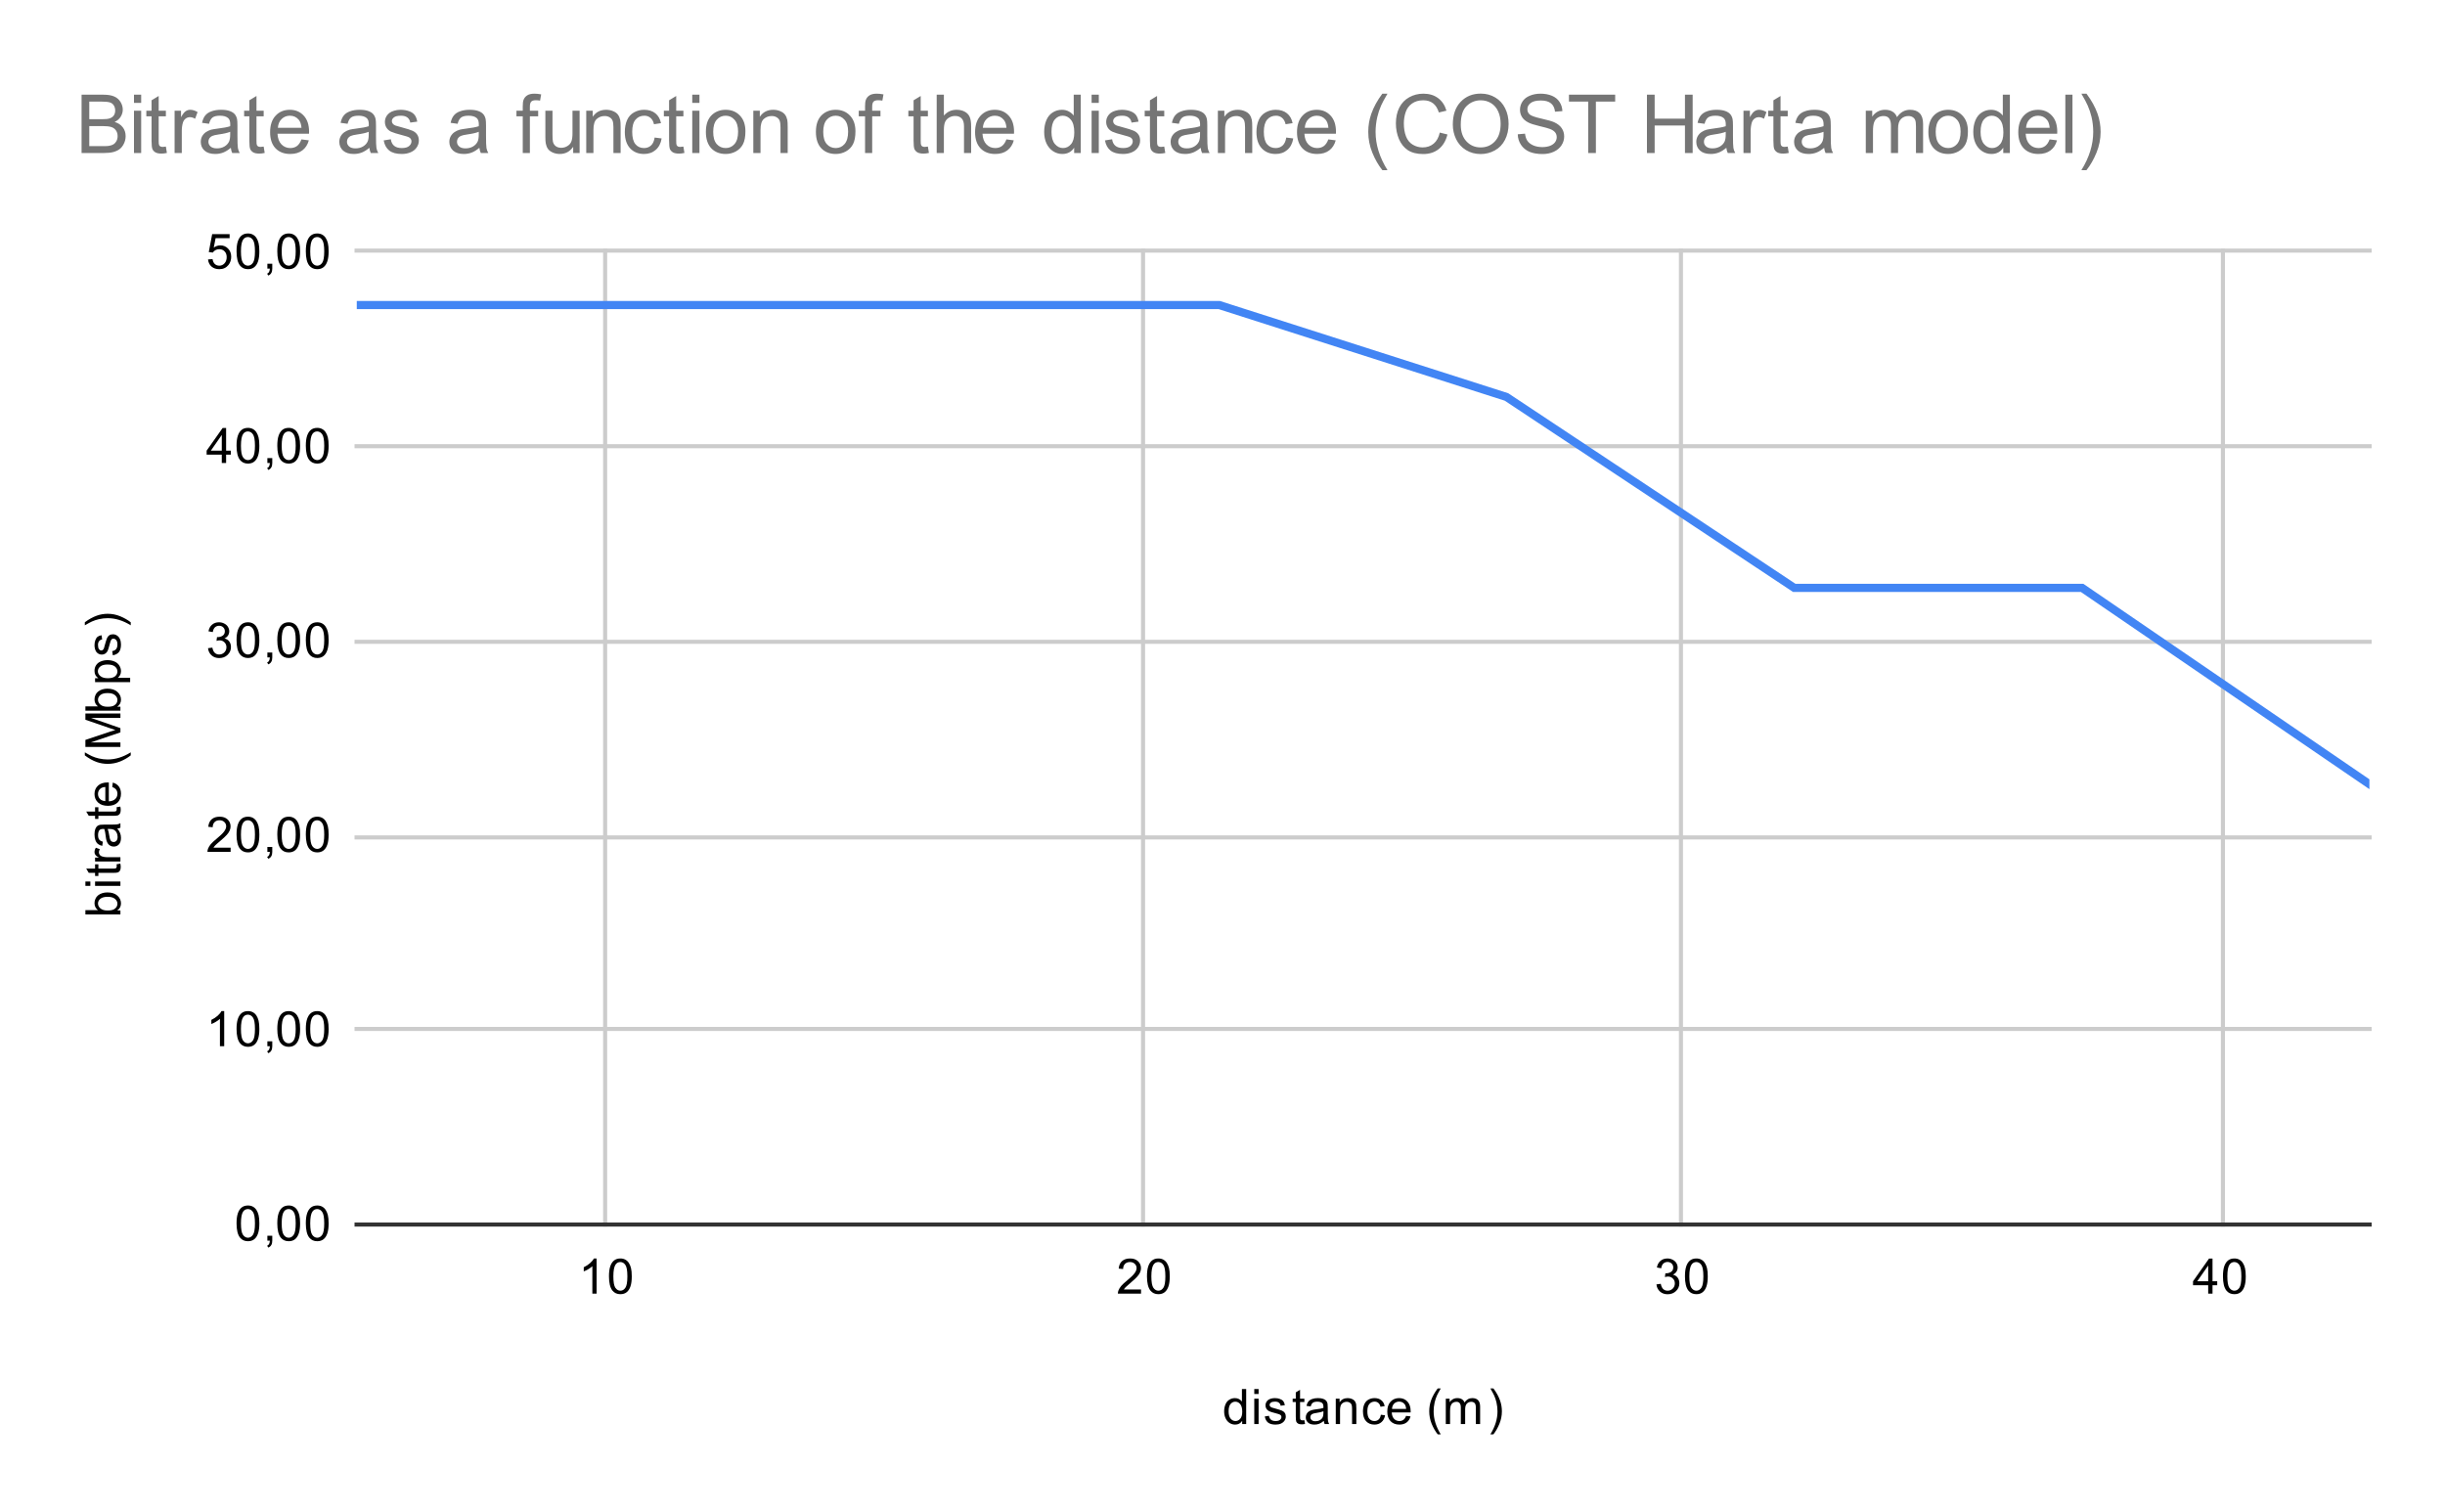 <svg version="1.1" viewBox="0.0 0.0 600.0 371.0" fill="none" stroke="none" stroke-linecap="square" stroke-miterlimit="10" width="600" height="371" xmlns:xlink="http://www.w3.org/1999/xlink" xmlns="http://www.w3.org/2000/svg"><path fill="#ffffff" d="M0 0L600.0 0L600.0 371.0L0 371.0L0 0Z" fill-rule="nonzero"/><path stroke="#cccccc" stroke-width="1.0" stroke-linecap="butt" d="M148.5 61.5L148.5 300.5" fill-rule="nonzero"/><path stroke="#cccccc" stroke-width="1.0" stroke-linecap="butt" d="M280.5 61.5L280.5 300.5" fill-rule="nonzero"/><path stroke="#cccccc" stroke-width="1.0" stroke-linecap="butt" d="M412.5 61.5L412.5 300.5" fill-rule="nonzero"/><path stroke="#cccccc" stroke-width="1.0" stroke-linecap="butt" d="M545.5 61.5L545.5 300.5" fill-rule="nonzero"/><path stroke="#333333" stroke-width="1.0" stroke-linecap="butt" d="M87.5 300.5L581.5 300.5" fill-rule="nonzero"/><path stroke="#cccccc" stroke-width="1.0" stroke-linecap="butt" d="M87.5 252.5L581.5 252.5" fill-rule="nonzero"/><path stroke="#cccccc" stroke-width="1.0" stroke-linecap="butt" d="M87.5 205.5L581.5 205.5" fill-rule="nonzero"/><path stroke="#cccccc" stroke-width="1.0" stroke-linecap="butt" d="M87.5 157.5L581.5 157.5" fill-rule="nonzero"/><path stroke="#cccccc" stroke-width="1.0" stroke-linecap="butt" d="M87.5 109.5L581.5 109.5" fill-rule="nonzero"/><path stroke="#cccccc" stroke-width="1.0" stroke-linecap="butt" d="M87.5 61.5L581.5 61.5" fill-rule="nonzero"/><clipPath id="id_0"><path d="M87.55 61.917L581.45 61.917L581.45 300.45L87.55 300.45L87.55 61.917Z" clip-rule="nonzero"/></clipPath><path stroke="#4285f4" stroke-width="2.0" stroke-linecap="butt" clip-path="url(#id_0)" d="M87.55 74.85L158.051 74.85L228.683 74.85L299.184 74.85L369.684 97.41L440.317 144.266L510.949 144.266L581.45 192.45" fill-rule="nonzero"/><path fill="#000000" fill-opacity="0.0" clip-path="url(#id_0)" d="M90.55 74.85C90.55 76.507 89.207 77.85 87.55 77.85C85.893 77.85 84.55 76.507 84.55 74.85C84.55 73.194 85.893 71.85 87.55 71.85C89.207 71.85 90.55 73.194 90.55 74.85Z" fill-rule="nonzero"/><path fill="#000000" fill-opacity="0.0" clip-path="url(#id_0)" d="M161.051 74.85C161.051 76.507 159.707 77.85 158.051 77.85C156.394 77.85 155.051 76.507 155.051 74.85C155.051 73.194 156.394 71.85 158.051 71.85C159.707 71.85 161.051 73.194 161.051 74.85Z" fill-rule="nonzero"/><path fill="#000000" fill-opacity="0.0" clip-path="url(#id_0)" d="M231.683 74.85C231.683 76.507 230.34 77.85 228.683 77.85C227.026 77.85 225.683 76.507 225.683 74.85C225.683 73.194 227.026 71.85 228.683 71.85C230.34 71.85 231.683 73.194 231.683 74.85Z" fill-rule="nonzero"/><path fill="#000000" fill-opacity="0.0" clip-path="url(#id_0)" d="M302.184 74.85C302.184 76.507 300.841 77.85 299.184 77.85C297.527 77.85 296.184 76.507 296.184 74.85C296.184 73.194 297.527 71.85 299.184 71.85C300.841 71.85 302.184 73.194 302.184 74.85Z" fill-rule="nonzero"/><path fill="#000000" fill-opacity="0.0" clip-path="url(#id_0)" d="M372.684 97.41C372.684 99.067 371.341 100.41 369.684 100.41C368.027 100.41 366.684 99.067 366.684 97.41C366.684 95.754 368.027 94.41 369.684 94.41C371.341 94.41 372.684 95.754 372.684 97.41Z" fill-rule="nonzero"/><path fill="#000000" fill-opacity="0.0" clip-path="url(#id_0)" d="M443.317 144.266C443.317 145.923 441.974 147.266 440.317 147.266C438.66 147.266 437.317 145.923 437.317 144.266C437.317 142.609 438.66 141.266 440.317 141.266C441.974 141.266 443.317 142.609 443.317 144.266Z" fill-rule="nonzero"/><path fill="#000000" fill-opacity="0.0" clip-path="url(#id_0)" d="M513.949 144.266C513.949 145.923 512.606 147.266 510.949 147.266C509.293 147.266 507.949 145.923 507.949 144.266C507.949 142.609 509.293 141.266 510.949 141.266C512.606 141.266 513.949 142.609 513.949 144.266Z" fill-rule="nonzero"/><path fill="#000000" fill-opacity="0.0" clip-path="url(#id_0)" d="M584.45 192.45C584.45 194.107 583.107 195.45 581.45 195.45C579.793 195.45 578.45 194.107 578.45 192.45C578.45 190.793 579.793 189.45 581.45 189.45C583.107 189.45 584.45 190.793 584.45 192.45Z" fill-rule="nonzero"/><path fill="#000000" d="M304.828 349.45L304.828 348.669Q304.234 349.591 303.094 349.591Q302.344 349.591 301.719 349.184Q301.094 348.762 300.75 348.028Q300.406 347.294 300.406 346.341Q300.406 345.419 300.719 344.653Q301.031 343.887 301.656 343.497Q302.281 343.091 303.047 343.091Q303.609 343.091 304.047 343.325Q304.484 343.559 304.766 343.934L304.766 340.856L305.812 340.856L305.812 349.45L304.828 349.45ZM301.5 346.341Q301.5 347.544 302.0 348.137Q302.5 348.716 303.188 348.716Q303.875 348.716 304.359 348.153Q304.844 347.591 304.844 346.434Q304.844 345.153 304.344 344.559Q303.859 343.966 303.141 343.966Q302.438 343.966 301.969 344.544Q301.5 345.106 301.5 346.341ZM307.797 342.075L307.797 340.856L308.859 340.856L308.859 342.075L307.797 342.075ZM307.797 349.45L307.797 343.231L308.859 343.231L308.859 349.45L307.797 349.45ZM310.375 347.591L311.406 347.434Q311.5 348.059 311.891 348.387Q312.297 348.716 313.031 348.716Q313.75 348.716 314.094 348.434Q314.453 348.137 314.453 347.731Q314.453 347.372 314.141 347.169Q313.922 347.028 313.062 346.809Q311.906 346.512 311.453 346.309Q311.016 346.091 310.781 345.716Q310.547 345.341 310.547 344.872Q310.547 344.466 310.734 344.106Q310.922 343.747 311.25 343.512Q311.5 343.341 311.922 343.216Q312.344 343.091 312.844 343.091Q313.562 343.091 314.109 343.309Q314.672 343.512 314.938 343.872Q315.203 344.231 315.297 344.825L314.266 344.966Q314.203 344.497 313.859 344.231Q313.531 343.95 312.906 343.95Q312.188 343.95 311.875 344.2Q311.562 344.434 311.562 344.762Q311.562 344.966 311.688 345.122Q311.828 345.294 312.094 345.403Q312.25 345.466 313.031 345.669Q314.156 345.981 314.594 346.169Q315.031 346.356 315.281 346.716Q315.531 347.075 315.531 347.622Q315.531 348.153 315.219 348.622Q314.922 349.075 314.344 349.341Q313.766 349.591 313.031 349.591Q311.812 349.591 311.172 349.091Q310.547 348.575 310.375 347.591ZM320.094 348.512L320.25 349.434Q319.797 349.528 319.453 349.528Q318.875 349.528 318.562 349.356Q318.25 349.169 318.109 348.872Q317.984 348.575 317.984 347.622L317.984 344.044L317.219 344.044L317.219 343.231L317.984 343.231L317.984 341.684L319.031 341.059L319.031 343.231L320.094 343.231L320.094 344.044L319.031 344.044L319.031 347.684Q319.031 348.137 319.078 348.262Q319.141 348.387 319.266 348.466Q319.391 348.544 319.625 348.544Q319.812 348.544 320.094 348.512ZM324.859 348.684Q324.266 349.184 323.719 349.387Q323.188 349.591 322.562 349.591Q321.531 349.591 320.984 349.091Q320.438 348.591 320.438 347.809Q320.438 347.356 320.641 346.981Q320.844 346.591 321.188 346.372Q321.531 346.137 321.953 346.028Q322.25 345.934 322.891 345.856Q324.156 345.716 324.766 345.497Q324.766 345.278 324.766 345.231Q324.766 344.575 324.469 344.309Q324.062 343.966 323.266 343.966Q322.531 343.966 322.172 344.231Q321.812 344.481 321.641 345.137L320.609 344.997Q320.75 344.341 321.078 343.934Q321.406 343.528 322.016 343.309Q322.625 343.091 323.422 343.091Q324.219 343.091 324.719 343.278Q325.219 343.466 325.453 343.747Q325.688 344.028 325.781 344.466Q325.828 344.731 325.828 345.434L325.828 346.841Q325.828 348.309 325.891 348.7Q325.969 349.091 326.172 349.45L325.062 349.45Q324.906 349.122 324.859 348.684ZM324.766 346.325Q324.188 346.559 323.047 346.731Q322.391 346.825 322.125 346.95Q321.859 347.059 321.703 347.278Q321.562 347.497 321.562 347.778Q321.562 348.2 321.875 348.481Q322.203 348.762 322.812 348.762Q323.422 348.762 323.891 348.497Q324.375 348.231 324.594 347.762Q324.766 347.403 324.766 346.716L324.766 346.325ZM327.797 349.45L327.797 343.231L328.734 343.231L328.734 344.106Q329.422 343.091 330.719 343.091Q331.281 343.091 331.75 343.294Q332.234 343.497 332.469 343.825Q332.703 344.153 332.797 344.591Q332.844 344.887 332.844 345.622L332.844 349.45L331.797 349.45L331.797 345.669Q331.797 345.012 331.672 344.7Q331.547 344.387 331.234 344.2Q330.922 343.997 330.5 343.997Q329.828 343.997 329.328 344.434Q328.844 344.856 328.844 346.044L328.844 349.45L327.797 349.45ZM338.859 347.169L339.891 347.309Q339.719 348.372 339.016 348.981Q338.312 349.591 337.297 349.591Q336.016 349.591 335.234 348.762Q334.469 347.919 334.469 346.356Q334.469 345.356 334.797 344.606Q335.141 343.841 335.812 343.466Q336.5 343.091 337.312 343.091Q338.312 343.091 338.953 343.606Q339.609 344.106 339.797 345.059L338.766 345.216Q338.625 344.591 338.25 344.278Q337.875 343.95 337.344 343.95Q336.547 343.95 336.047 344.528Q335.547 345.091 335.547 346.325Q335.547 347.591 336.031 348.153Q336.516 348.716 337.281 348.716Q337.906 348.716 338.312 348.341Q338.734 347.966 338.859 347.169ZM345.047 347.45L346.141 347.575Q345.891 348.528 345.188 349.059Q344.484 349.591 343.406 349.591Q342.047 349.591 341.234 348.747Q340.438 347.903 340.438 346.387Q340.438 344.825 341.25 343.966Q342.062 343.091 343.344 343.091Q344.594 343.091 345.375 343.934Q346.172 344.778 346.172 346.325Q346.172 346.419 346.172 346.606L341.531 346.606Q341.594 347.637 342.109 348.184Q342.625 348.716 343.406 348.716Q343.984 348.716 344.391 348.419Q344.812 348.106 345.047 347.45ZM341.594 345.747L345.062 345.747Q345.0 344.95 344.672 344.559Q344.156 343.95 343.359 343.95Q342.625 343.95 342.125 344.434Q341.641 344.919 341.594 345.747ZM352.812 351.981Q351.938 350.872 351.328 349.403Q350.734 347.919 350.734 346.341Q350.734 344.95 351.172 343.669Q351.703 342.184 352.812 340.716L353.562 340.716Q352.859 341.934 352.625 342.45Q352.266 343.262 352.062 344.137Q351.812 345.231 351.812 346.341Q351.812 349.169 353.562 351.981L352.812 351.981ZM354.797 349.45L354.797 343.231L355.734 343.231L355.734 344.106Q356.031 343.637 356.516 343.372Q357.0 343.091 357.625 343.091Q358.312 343.091 358.75 343.372Q359.203 343.653 359.375 344.169Q360.125 343.091 361.297 343.091Q362.234 343.091 362.719 343.606Q363.219 344.106 363.219 345.184L363.219 349.45L362.172 349.45L362.172 345.528Q362.172 344.903 362.062 344.622Q361.969 344.341 361.703 344.169Q361.438 343.997 361.062 343.997Q360.406 343.997 359.969 344.434Q359.547 344.872 359.547 345.841L359.547 349.45L358.484 349.45L358.484 345.403Q358.484 344.7 358.219 344.356Q357.969 343.997 357.391 343.997Q356.938 343.997 356.562 344.231Q356.188 344.466 356.016 344.919Q355.844 345.372 355.844 346.216L355.844 349.45L354.797 349.45ZM366.484 351.981L365.734 351.981Q367.484 349.169 367.484 346.341Q367.484 345.247 367.234 344.153Q367.031 343.278 366.672 342.466Q366.438 341.95 365.734 340.716L366.484 340.716Q367.578 342.184 368.109 343.669Q368.562 344.95 368.562 346.341Q368.562 347.919 367.953 349.403Q367.344 350.872 366.484 351.981Z" fill-rule="nonzero"/><path fill="#000000" d="M29.55 223.418L29.55 224.402L20.956 224.402L20.956 223.34L24.019 223.34Q23.191 222.668 23.191 221.636Q23.191 221.058 23.425 220.558Q23.644 220.043 24.066 219.715Q24.488 219.371 25.081 219.183Q25.675 218.996 26.347 218.996Q27.941 218.996 28.816 219.793Q29.691 220.59 29.691 221.683Q29.691 222.793 28.769 223.418L29.55 223.418ZM26.394 223.433Q27.503 223.433 28.003 223.121Q28.816 222.621 28.816 221.777Q28.816 221.09 28.222 220.59Q27.628 220.074 26.425 220.074Q25.206 220.074 24.628 220.558Q24.05 221.043 24.05 221.73Q24.05 222.418 24.659 222.933Q25.253 223.433 26.394 223.433ZM22.175 217.386L20.956 217.386L20.956 216.324L22.175 216.324L22.175 217.386ZM29.55 217.386L23.331 217.386L23.331 216.324L29.55 216.324L29.55 217.386ZM28.613 212.09L29.534 211.933Q29.628 212.386 29.628 212.73Q29.628 213.308 29.456 213.621Q29.269 213.933 28.972 214.074Q28.675 214.199 27.722 214.199L24.144 214.199L24.144 214.965L23.331 214.965L23.331 214.199L21.784 214.199L21.159 213.152L23.331 213.152L23.331 212.09L24.144 212.09L24.144 213.152L27.784 213.152Q28.238 213.152 28.363 213.105Q28.488 213.043 28.566 212.918Q28.644 212.793 28.644 212.558Q28.644 212.371 28.613 212.09ZM29.55 211.402L23.331 211.402L23.331 210.449L24.269 210.449Q23.613 210.09 23.409 209.793Q23.191 209.48 23.191 209.105Q23.191 208.574 23.519 208.027L24.503 208.386Q24.269 208.777 24.269 209.152Q24.269 209.511 24.488 209.793Q24.691 210.058 25.066 210.168Q25.628 210.355 26.284 210.355L29.55 210.355L29.55 211.402ZM28.784 203.324Q29.284 203.918 29.488 204.465Q29.691 204.996 29.691 205.621Q29.691 206.652 29.191 207.199Q28.691 207.746 27.909 207.746Q27.456 207.746 27.081 207.543Q26.691 207.34 26.472 206.996Q26.238 206.652 26.128 206.23Q26.034 205.933 25.956 205.293Q25.816 204.027 25.597 203.418Q25.378 203.418 25.331 203.418Q24.675 203.418 24.409 203.715Q24.066 204.121 24.066 204.918Q24.066 205.652 24.331 206.011Q24.581 206.371 25.238 206.543L25.097 207.574Q24.441 207.433 24.034 207.105Q23.628 206.777 23.409 206.168Q23.191 205.558 23.191 204.761Q23.191 203.965 23.378 203.465Q23.566 202.965 23.847 202.73Q24.128 202.496 24.566 202.402Q24.831 202.355 25.534 202.355L26.941 202.355Q28.409 202.355 28.8 202.293Q29.191 202.215 29.55 202.011L29.55 203.121Q29.222 203.277 28.784 203.324ZM26.425 203.418Q26.659 203.996 26.831 205.136Q26.925 205.793 27.05 206.058Q27.159 206.324 27.378 206.48Q27.597 206.621 27.878 206.621Q28.3 206.621 28.581 206.308Q28.863 205.98 28.863 205.371Q28.863 204.761 28.597 204.293Q28.331 203.808 27.863 203.59Q27.503 203.418 26.816 203.418L26.425 203.418ZM28.613 198.09L29.534 197.933Q29.628 198.386 29.628 198.73Q29.628 199.308 29.456 199.621Q29.269 199.933 28.972 200.074Q28.675 200.199 27.722 200.199L24.144 200.199L24.144 200.965L23.331 200.965L23.331 200.199L21.784 200.199L21.159 199.152L23.331 199.152L23.331 198.09L24.144 198.09L24.144 199.152L27.784 199.152Q28.238 199.152 28.363 199.105Q28.488 199.043 28.566 198.918Q28.644 198.793 28.644 198.558Q28.644 198.371 28.613 198.09ZM27.55 193.136L27.675 192.043Q28.628 192.293 29.159 192.996Q29.691 193.699 29.691 194.777Q29.691 196.136 28.847 196.949Q28.003 197.746 26.488 197.746Q24.925 197.746 24.066 196.933Q23.191 196.121 23.191 194.84Q23.191 193.59 24.034 192.808Q24.878 192.011 26.425 192.011Q26.519 192.011 26.706 192.011L26.706 196.652Q27.738 196.59 28.284 196.074Q28.816 195.558 28.816 194.777Q28.816 194.199 28.519 193.793Q28.206 193.371 27.55 193.136ZM25.847 196.59L25.847 193.121Q25.05 193.183 24.659 193.511Q24.05 194.027 24.05 194.824Q24.05 195.558 24.534 196.058Q25.019 196.543 25.847 196.59ZM32.081 185.371Q30.972 186.246 29.503 186.855Q28.019 187.449 26.441 187.449Q25.05 187.449 23.769 187.011Q22.284 186.48 20.816 185.371L20.816 184.621Q22.034 185.324 22.55 185.558Q23.363 185.918 24.238 186.121Q25.331 186.371 26.441 186.371Q29.269 186.371 32.081 184.621L32.081 185.371ZM29.55 183.293L20.956 183.293L20.956 181.574L27.034 179.543Q27.894 179.261 28.316 179.136Q27.847 178.996 26.941 178.683L20.956 176.621L20.956 175.09L29.55 175.09L29.55 176.183L22.363 176.183L29.55 178.683L29.55 179.715L22.238 182.199L29.55 182.199L29.55 183.293ZM29.55 173.418L29.55 174.402L20.956 174.402L20.956 173.34L24.019 173.34Q23.191 172.668 23.191 171.636Q23.191 171.058 23.425 170.558Q23.644 170.043 24.066 169.715Q24.488 169.371 25.081 169.183Q25.675 168.996 26.347 168.996Q27.941 168.996 28.816 169.793Q29.691 170.59 29.691 171.683Q29.691 172.793 28.769 173.418L29.55 173.418ZM26.394 173.433Q27.503 173.433 28.003 173.121Q28.816 172.621 28.816 171.777Q28.816 171.09 28.222 170.59Q27.628 170.074 26.425 170.074Q25.206 170.074 24.628 170.558Q24.05 171.043 24.05 171.73Q24.05 172.418 24.659 172.933Q25.253 173.433 26.394 173.433ZM31.941 167.386L23.331 167.386L23.331 166.433L24.128 166.433Q23.659 166.09 23.425 165.668Q23.191 165.23 23.191 164.621Q23.191 163.824 23.597 163.215Q24.003 162.605 24.753 162.308Q25.503 161.996 26.394 161.996Q27.347 161.996 28.113 162.34Q28.878 162.668 29.284 163.324Q29.691 163.98 29.691 164.699Q29.691 165.23 29.472 165.652Q29.238 166.074 28.909 166.34L31.941 166.34L31.941 167.386ZM26.472 166.433Q27.675 166.433 28.253 165.949Q28.816 165.465 28.816 164.777Q28.816 164.074 28.222 163.574Q27.628 163.074 26.378 163.074Q25.191 163.074 24.613 163.558Q24.019 164.043 24.019 164.73Q24.019 165.402 24.644 165.918Q25.269 166.433 26.472 166.433ZM27.691 160.808L27.534 159.777Q28.159 159.683 28.488 159.293Q28.816 158.886 28.816 158.152Q28.816 157.433 28.534 157.09Q28.238 156.73 27.831 156.73Q27.472 156.73 27.269 157.043Q27.128 157.261 26.909 158.121Q26.613 159.277 26.409 159.73Q26.191 160.168 25.816 160.402Q25.441 160.636 24.972 160.636Q24.566 160.636 24.206 160.449Q23.847 160.261 23.613 159.933Q23.441 159.683 23.316 159.261Q23.191 158.84 23.191 158.34Q23.191 157.621 23.409 157.074Q23.613 156.511 23.972 156.246Q24.331 155.98 24.925 155.886L25.066 156.918Q24.597 156.98 24.331 157.324Q24.05 157.652 24.05 158.277Q24.05 158.996 24.3 159.308Q24.534 159.621 24.863 159.621Q25.066 159.621 25.222 159.496Q25.394 159.355 25.503 159.09Q25.566 158.933 25.769 158.152Q26.081 157.027 26.269 156.59Q26.456 156.152 26.816 155.902Q27.175 155.652 27.722 155.652Q28.253 155.652 28.722 155.965Q29.175 156.261 29.441 156.84Q29.691 157.418 29.691 158.152Q29.691 159.371 29.191 160.011Q28.675 160.636 27.691 160.808ZM32.081 152.699L32.081 153.449Q29.269 151.699 26.441 151.699Q25.347 151.699 24.253 151.949Q23.378 152.152 22.566 152.511Q22.05 152.746 20.816 153.449L20.816 152.699Q22.284 151.605 23.769 151.074Q25.05 150.621 26.441 150.621Q28.019 150.621 29.503 151.23Q30.972 151.84 32.081 152.699Z" fill-rule="nonzero"/><path fill="#000000" d="M58.05 300.216Q58.05 298.684 58.362 297.762Q58.675 296.825 59.284 296.325Q59.909 295.825 60.847 295.825Q61.534 295.825 62.05 296.106Q62.581 296.387 62.925 296.919Q63.269 297.434 63.456 298.184Q63.644 298.934 63.644 300.216Q63.644 301.731 63.331 302.653Q63.034 303.575 62.409 304.091Q61.8 304.591 60.847 304.591Q59.612 304.591 58.894 303.7Q58.05 302.637 58.05 300.216ZM59.128 300.216Q59.128 302.325 59.628 303.028Q60.128 303.731 60.847 303.731Q61.581 303.731 62.066 303.028Q62.566 302.325 62.566 300.216Q62.566 298.091 62.066 297.403Q61.581 296.7 60.831 296.7Q60.112 296.7 59.675 297.309Q59.128 298.091 59.128 300.216ZM65.612 304.45L65.612 303.247L66.816 303.247L66.816 304.45Q66.816 305.106 66.581 305.512Q66.347 305.934 65.847 306.153L65.55 305.7Q65.878 305.559 66.034 305.262Q66.191 304.981 66.222 304.45L65.612 304.45ZM68.05 300.216Q68.05 298.684 68.362 297.762Q68.675 296.825 69.284 296.325Q69.909 295.825 70.847 295.825Q71.534 295.825 72.05 296.106Q72.581 296.387 72.925 296.919Q73.269 297.434 73.456 298.184Q73.644 298.934 73.644 300.216Q73.644 301.731 73.331 302.653Q73.034 303.575 72.409 304.091Q71.8 304.591 70.847 304.591Q69.612 304.591 68.894 303.7Q68.05 302.637 68.05 300.216ZM69.128 300.216Q69.128 302.325 69.628 303.028Q70.128 303.731 70.847 303.731Q71.581 303.731 72.066 303.028Q72.566 302.325 72.566 300.216Q72.566 298.091 72.066 297.403Q71.581 296.7 70.831 296.7Q70.112 296.7 69.675 297.309Q69.128 298.091 69.128 300.216ZM75.05 300.216Q75.05 298.684 75.362 297.762Q75.675 296.825 76.284 296.325Q76.909 295.825 77.847 295.825Q78.534 295.825 79.05 296.106Q79.581 296.387 79.925 296.919Q80.269 297.434 80.456 298.184Q80.644 298.934 80.644 300.216Q80.644 301.731 80.331 302.653Q80.034 303.575 79.409 304.091Q78.8 304.591 77.847 304.591Q76.612 304.591 75.894 303.7Q75.05 302.637 75.05 300.216ZM76.128 300.216Q76.128 302.325 76.628 303.028Q77.128 303.731 77.847 303.731Q78.581 303.731 79.066 303.028Q79.566 302.325 79.566 300.216Q79.566 298.091 79.066 297.403Q78.581 296.7 77.831 296.7Q77.112 296.7 76.675 297.309Q76.128 298.091 76.128 300.216Z" fill-rule="nonzero"/><path fill="#000000" d="M55.019 256.743L53.972 256.743L53.972 250.025Q53.581 250.384 52.956 250.759Q52.347 251.118 51.862 251.29L51.862 250.275Q52.737 249.853 53.394 249.275Q54.066 248.681 54.347 248.118L55.019 248.118L55.019 256.743ZM58.05 252.509Q58.05 250.978 58.362 250.056Q58.675 249.118 59.284 248.618Q59.909 248.118 60.847 248.118Q61.534 248.118 62.05 248.4Q62.581 248.681 62.925 249.212Q63.269 249.728 63.456 250.478Q63.644 251.228 63.644 252.509Q63.644 254.025 63.331 254.946Q63.034 255.868 62.409 256.384Q61.8 256.884 60.847 256.884Q59.612 256.884 58.894 255.993Q58.05 254.931 58.05 252.509ZM59.128 252.509Q59.128 254.618 59.628 255.321Q60.128 256.025 60.847 256.025Q61.581 256.025 62.066 255.321Q62.566 254.618 62.566 252.509Q62.566 250.384 62.066 249.696Q61.581 248.993 60.831 248.993Q60.112 248.993 59.675 249.603Q59.128 250.384 59.128 252.509ZM65.612 256.743L65.612 255.54L66.816 255.54L66.816 256.743Q66.816 257.4 66.581 257.806Q66.347 258.228 65.847 258.446L65.55 257.993Q65.878 257.853 66.034 257.556Q66.191 257.275 66.222 256.743L65.612 256.743ZM68.05 252.509Q68.05 250.978 68.362 250.056Q68.675 249.118 69.284 248.618Q69.909 248.118 70.847 248.118Q71.534 248.118 72.05 248.4Q72.581 248.681 72.925 249.212Q73.269 249.728 73.456 250.478Q73.644 251.228 73.644 252.509Q73.644 254.025 73.331 254.946Q73.034 255.868 72.409 256.384Q71.8 256.884 70.847 256.884Q69.612 256.884 68.894 255.993Q68.05 254.931 68.05 252.509ZM69.128 252.509Q69.128 254.618 69.628 255.321Q70.128 256.025 70.847 256.025Q71.581 256.025 72.066 255.321Q72.566 254.618 72.566 252.509Q72.566 250.384 72.066 249.696Q71.581 248.993 70.831 248.993Q70.112 248.993 69.675 249.603Q69.128 250.384 69.128 252.509ZM75.05 252.509Q75.05 250.978 75.362 250.056Q75.675 249.118 76.284 248.618Q76.909 248.118 77.847 248.118Q78.534 248.118 79.05 248.4Q79.581 248.681 79.925 249.212Q80.269 249.728 80.456 250.478Q80.644 251.228 80.644 252.509Q80.644 254.025 80.331 254.946Q80.034 255.868 79.409 256.384Q78.8 256.884 77.847 256.884Q76.612 256.884 75.894 255.993Q75.05 254.931 75.05 252.509ZM76.128 252.509Q76.128 254.618 76.628 255.321Q77.128 256.025 77.847 256.025Q78.581 256.025 79.066 255.321Q79.566 254.618 79.566 252.509Q79.566 250.384 79.066 249.696Q78.581 248.993 77.831 248.993Q77.112 248.993 76.675 249.603Q76.128 250.384 76.128 252.509Z" fill-rule="nonzero"/><path fill="#000000" d="M56.597 208.021L56.597 209.037L50.909 209.037Q50.909 208.662 51.034 208.302Q51.253 207.724 51.722 207.162Q52.206 206.599 53.112 205.865Q54.519 204.709 55.003 204.037Q55.503 203.365 55.503 202.771Q55.503 202.146 55.05 201.724Q54.597 201.287 53.878 201.287Q53.112 201.287 52.659 201.74Q52.206 202.193 52.191 203.005L51.112 202.896Q51.222 201.677 51.941 201.052Q52.675 200.412 53.909 200.412Q55.144 200.412 55.862 201.099Q56.581 201.787 56.581 202.802Q56.581 203.318 56.362 203.818Q56.159 204.302 55.659 204.865Q55.175 205.412 54.05 206.365Q53.097 207.162 52.816 207.459Q52.55 207.74 52.378 208.021L56.597 208.021ZM58.05 204.802Q58.05 203.271 58.362 202.349Q58.675 201.412 59.284 200.912Q59.909 200.412 60.847 200.412Q61.534 200.412 62.05 200.693Q62.581 200.974 62.925 201.505Q63.269 202.021 63.456 202.771Q63.644 203.521 63.644 204.802Q63.644 206.318 63.331 207.24Q63.034 208.162 62.409 208.677Q61.8 209.177 60.847 209.177Q59.612 209.177 58.894 208.287Q58.05 207.224 58.05 204.802ZM59.128 204.802Q59.128 206.912 59.628 207.615Q60.128 208.318 60.847 208.318Q61.581 208.318 62.066 207.615Q62.566 206.912 62.566 204.802Q62.566 202.677 62.066 201.99Q61.581 201.287 60.831 201.287Q60.112 201.287 59.675 201.896Q59.128 202.677 59.128 204.802ZM65.612 209.037L65.612 207.834L66.816 207.834L66.816 209.037Q66.816 209.693 66.581 210.099Q66.347 210.521 65.847 210.74L65.55 210.287Q65.878 210.146 66.034 209.849Q66.191 209.568 66.222 209.037L65.612 209.037ZM68.05 204.802Q68.05 203.271 68.362 202.349Q68.675 201.412 69.284 200.912Q69.909 200.412 70.847 200.412Q71.534 200.412 72.05 200.693Q72.581 200.974 72.925 201.505Q73.269 202.021 73.456 202.771Q73.644 203.521 73.644 204.802Q73.644 206.318 73.331 207.24Q73.034 208.162 72.409 208.677Q71.8 209.177 70.847 209.177Q69.612 209.177 68.894 208.287Q68.05 207.224 68.05 204.802ZM69.128 204.802Q69.128 206.912 69.628 207.615Q70.128 208.318 70.847 208.318Q71.581 208.318 72.066 207.615Q72.566 206.912 72.566 204.802Q72.566 202.677 72.066 201.99Q71.581 201.287 70.831 201.287Q70.112 201.287 69.675 201.896Q69.128 202.677 69.128 204.802ZM75.05 204.802Q75.05 203.271 75.362 202.349Q75.675 201.412 76.284 200.912Q76.909 200.412 77.847 200.412Q78.534 200.412 79.05 200.693Q79.581 200.974 79.925 201.505Q80.269 202.021 80.456 202.771Q80.644 203.521 80.644 204.802Q80.644 206.318 80.331 207.24Q80.034 208.162 79.409 208.677Q78.8 209.177 77.847 209.177Q76.612 209.177 75.894 208.287Q75.05 207.224 75.05 204.802ZM76.128 204.802Q76.128 206.912 76.628 207.615Q77.128 208.318 77.847 208.318Q78.581 208.318 79.066 207.615Q79.566 206.912 79.566 204.802Q79.566 202.677 79.066 201.99Q78.581 201.287 77.831 201.287Q77.112 201.287 76.675 201.896Q76.128 202.677 76.128 204.802Z" fill-rule="nonzero"/><path fill="#000000" d="M51.05 159.064L52.112 158.924Q52.284 159.814 52.722 160.221Q53.159 160.611 53.784 160.611Q54.534 160.611 55.05 160.096Q55.566 159.58 55.566 158.814Q55.566 158.096 55.081 157.627Q54.612 157.143 53.878 157.143Q53.581 157.143 53.128 157.268L53.253 156.33Q53.362 156.346 53.425 156.346Q54.097 156.346 54.628 156.002Q55.175 155.643 55.175 154.908Q55.175 154.33 54.784 153.955Q54.394 153.564 53.769 153.564Q53.159 153.564 52.737 153.955Q52.331 154.346 52.222 155.111L51.159 154.924Q51.347 153.877 52.034 153.299Q52.722 152.705 53.737 152.705Q54.441 152.705 55.034 153.018Q55.628 153.314 55.941 153.83Q56.253 154.346 56.253 154.939Q56.253 155.486 55.956 155.955Q55.659 156.408 55.081 156.674Q55.831 156.846 56.253 157.408Q56.675 157.955 56.675 158.799Q56.675 159.924 55.847 160.705Q55.034 161.486 53.784 161.486Q52.659 161.486 51.909 160.814Q51.159 160.127 51.05 159.064ZM58.05 157.096Q58.05 155.564 58.362 154.643Q58.675 153.705 59.284 153.205Q59.909 152.705 60.847 152.705Q61.534 152.705 62.05 152.986Q62.581 153.268 62.925 153.799Q63.269 154.314 63.456 155.064Q63.644 155.814 63.644 157.096Q63.644 158.611 63.331 159.533Q63.034 160.455 62.409 160.971Q61.8 161.471 60.847 161.471Q59.612 161.471 58.894 160.58Q58.05 159.518 58.05 157.096ZM59.128 157.096Q59.128 159.205 59.628 159.908Q60.128 160.611 60.847 160.611Q61.581 160.611 62.066 159.908Q62.566 159.205 62.566 157.096Q62.566 154.971 62.066 154.283Q61.581 153.58 60.831 153.58Q60.112 153.58 59.675 154.189Q59.128 154.971 59.128 157.096ZM65.612 161.33L65.612 160.127L66.816 160.127L66.816 161.33Q66.816 161.986 66.581 162.393Q66.347 162.814 65.847 163.033L65.55 162.58Q65.878 162.439 66.034 162.143Q66.191 161.861 66.222 161.33L65.612 161.33ZM68.05 157.096Q68.05 155.564 68.362 154.643Q68.675 153.705 69.284 153.205Q69.909 152.705 70.847 152.705Q71.534 152.705 72.05 152.986Q72.581 153.268 72.925 153.799Q73.269 154.314 73.456 155.064Q73.644 155.814 73.644 157.096Q73.644 158.611 73.331 159.533Q73.034 160.455 72.409 160.971Q71.8 161.471 70.847 161.471Q69.612 161.471 68.894 160.58Q68.05 159.518 68.05 157.096ZM69.128 157.096Q69.128 159.205 69.628 159.908Q70.128 160.611 70.847 160.611Q71.581 160.611 72.066 159.908Q72.566 159.205 72.566 157.096Q72.566 154.971 72.066 154.283Q71.581 153.58 70.831 153.58Q70.112 153.58 69.675 154.189Q69.128 154.971 69.128 157.096ZM75.05 157.096Q75.05 155.564 75.362 154.643Q75.675 153.705 76.284 153.205Q76.909 152.705 77.847 152.705Q78.534 152.705 79.05 152.986Q79.581 153.268 79.925 153.799Q80.269 154.314 80.456 155.064Q80.644 155.814 80.644 157.096Q80.644 158.611 80.331 159.533Q80.034 160.455 79.409 160.971Q78.8 161.471 77.847 161.471Q76.612 161.471 75.894 160.58Q75.05 159.518 75.05 157.096ZM76.128 157.096Q76.128 159.205 76.628 159.908Q77.128 160.611 77.847 160.611Q78.581 160.611 79.066 159.908Q79.566 159.205 79.566 157.096Q79.566 154.971 79.066 154.283Q78.581 153.58 77.831 153.58Q77.112 153.58 76.675 154.189Q76.128 154.971 76.128 157.096Z" fill-rule="nonzero"/><path fill="#000000" d="M54.425 113.623L54.425 111.561L50.706 111.561L50.706 110.592L54.628 105.03L55.487 105.03L55.487 110.592L56.644 110.592L56.644 111.561L55.487 111.561L55.487 113.623L54.425 113.623ZM54.425 110.592L54.425 106.733L51.737 110.592L54.425 110.592ZM58.05 109.389Q58.05 107.858 58.362 106.936Q58.675 105.998 59.284 105.498Q59.909 104.998 60.847 104.998Q61.534 104.998 62.05 105.28Q62.581 105.561 62.925 106.092Q63.269 106.608 63.456 107.358Q63.644 108.108 63.644 109.389Q63.644 110.905 63.331 111.826Q63.034 112.748 62.409 113.264Q61.8 113.764 60.847 113.764Q59.612 113.764 58.894 112.873Q58.05 111.811 58.05 109.389ZM59.128 109.389Q59.128 111.498 59.628 112.201Q60.128 112.905 60.847 112.905Q61.581 112.905 62.066 112.201Q62.566 111.498 62.566 109.389Q62.566 107.264 62.066 106.576Q61.581 105.873 60.831 105.873Q60.112 105.873 59.675 106.483Q59.128 107.264 59.128 109.389ZM65.612 113.623L65.612 112.42L66.816 112.42L66.816 113.623Q66.816 114.28 66.581 114.686Q66.347 115.108 65.847 115.326L65.55 114.873Q65.878 114.733 66.034 114.436Q66.191 114.155 66.222 113.623L65.612 113.623ZM68.05 109.389Q68.05 107.858 68.362 106.936Q68.675 105.998 69.284 105.498Q69.909 104.998 70.847 104.998Q71.534 104.998 72.05 105.28Q72.581 105.561 72.925 106.092Q73.269 106.608 73.456 107.358Q73.644 108.108 73.644 109.389Q73.644 110.905 73.331 111.826Q73.034 112.748 72.409 113.264Q71.8 113.764 70.847 113.764Q69.612 113.764 68.894 112.873Q68.05 111.811 68.05 109.389ZM69.128 109.389Q69.128 111.498 69.628 112.201Q70.128 112.905 70.847 112.905Q71.581 112.905 72.066 112.201Q72.566 111.498 72.566 109.389Q72.566 107.264 72.066 106.576Q71.581 105.873 70.831 105.873Q70.112 105.873 69.675 106.483Q69.128 107.264 69.128 109.389ZM75.05 109.389Q75.05 107.858 75.362 106.936Q75.675 105.998 76.284 105.498Q76.909 104.998 77.847 104.998Q78.534 104.998 79.05 105.28Q79.581 105.561 79.925 106.092Q80.269 106.608 80.456 107.358Q80.644 108.108 80.644 109.389Q80.644 110.905 80.331 111.826Q80.034 112.748 79.409 113.264Q78.8 113.764 77.847 113.764Q76.612 113.764 75.894 112.873Q75.05 111.811 75.05 109.389ZM76.128 109.389Q76.128 111.498 76.628 112.201Q77.128 112.905 77.847 112.905Q78.581 112.905 79.066 112.201Q79.566 111.498 79.566 109.389Q79.566 107.264 79.066 106.576Q78.581 105.873 77.831 105.873Q77.112 105.873 76.675 106.483Q76.128 107.264 76.128 109.389Z" fill-rule="nonzero"/><path fill="#000000" d="M51.05 63.667L52.159 63.573Q52.284 64.385 52.722 64.792Q53.175 65.198 53.816 65.198Q54.566 65.198 55.097 64.62Q55.628 64.042 55.628 63.104Q55.628 62.198 55.112 61.682Q54.612 61.151 53.784 61.151Q53.284 61.151 52.862 61.385Q52.456 61.62 52.222 61.979L51.237 61.854L52.066 57.448L56.347 57.448L56.347 58.448L52.909 58.448L52.456 60.76Q53.222 60.214 54.066 60.214Q55.191 60.214 55.956 60.995Q56.737 61.776 56.737 63.01Q56.737 64.167 56.066 65.026Q55.237 66.057 53.816 66.057Q52.644 66.057 51.894 65.401Q51.159 64.745 51.05 63.667ZM58.05 61.682Q58.05 60.151 58.362 59.229Q58.675 58.292 59.284 57.792Q59.909 57.292 60.847 57.292Q61.534 57.292 62.05 57.573Q62.581 57.854 62.925 58.385Q63.269 58.901 63.456 59.651Q63.644 60.401 63.644 61.682Q63.644 63.198 63.331 64.12Q63.034 65.042 62.409 65.557Q61.8 66.057 60.847 66.057Q59.612 66.057 58.894 65.167Q58.05 64.104 58.05 61.682ZM59.128 61.682Q59.128 63.792 59.628 64.495Q60.128 65.198 60.847 65.198Q61.581 65.198 62.066 64.495Q62.566 63.792 62.566 61.682Q62.566 59.557 62.066 58.87Q61.581 58.167 60.831 58.167Q60.112 58.167 59.675 58.776Q59.128 59.557 59.128 61.682ZM65.612 65.917L65.612 64.714L66.816 64.714L66.816 65.917Q66.816 66.573 66.581 66.979Q66.347 67.401 65.847 67.62L65.55 67.167Q65.878 67.026 66.034 66.729Q66.191 66.448 66.222 65.917L65.612 65.917ZM68.05 61.682Q68.05 60.151 68.362 59.229Q68.675 58.292 69.284 57.792Q69.909 57.292 70.847 57.292Q71.534 57.292 72.05 57.573Q72.581 57.854 72.925 58.385Q73.269 58.901 73.456 59.651Q73.644 60.401 73.644 61.682Q73.644 63.198 73.331 64.12Q73.034 65.042 72.409 65.557Q71.8 66.057 70.847 66.057Q69.612 66.057 68.894 65.167Q68.05 64.104 68.05 61.682ZM69.128 61.682Q69.128 63.792 69.628 64.495Q70.128 65.198 70.847 65.198Q71.581 65.198 72.066 64.495Q72.566 63.792 72.566 61.682Q72.566 59.557 72.066 58.87Q71.581 58.167 70.831 58.167Q70.112 58.167 69.675 58.776Q69.128 59.557 69.128 61.682ZM75.05 61.682Q75.05 60.151 75.362 59.229Q75.675 58.292 76.284 57.792Q76.909 57.292 77.847 57.292Q78.534 57.292 79.05 57.573Q79.581 57.854 79.925 58.385Q80.269 58.901 80.456 59.651Q80.644 60.401 80.644 61.682Q80.644 63.198 80.331 64.12Q80.034 65.042 79.409 65.557Q78.8 66.057 77.847 66.057Q76.612 66.057 75.894 65.167Q75.05 64.104 75.05 61.682ZM76.128 61.682Q76.128 63.792 76.628 64.495Q77.128 65.198 77.847 65.198Q78.581 65.198 79.066 64.495Q79.566 63.792 79.566 61.682Q79.566 59.557 79.066 58.87Q78.581 58.167 77.831 58.167Q77.112 58.167 76.675 58.776Q76.128 59.557 76.128 61.682Z" fill-rule="nonzero"/><path fill="#000000" d="M146.41 317.45L145.363 317.45L145.363 310.731Q144.972 311.091 144.347 311.466Q143.738 311.825 143.253 311.997L143.253 310.981Q144.128 310.559 144.785 309.981Q145.457 309.387 145.738 308.825L146.41 308.825L146.41 317.45ZM149.441 313.216Q149.441 311.684 149.753 310.762Q150.066 309.825 150.675 309.325Q151.3 308.825 152.238 308.825Q152.925 308.825 153.441 309.106Q153.972 309.387 154.316 309.919Q154.66 310.434 154.847 311.184Q155.035 311.934 155.035 313.216Q155.035 314.731 154.722 315.653Q154.425 316.575 153.8 317.091Q153.191 317.591 152.238 317.591Q151.003 317.591 150.285 316.7Q149.441 315.637 149.441 313.216ZM150.519 313.216Q150.519 315.325 151.019 316.028Q151.519 316.731 152.238 316.731Q152.972 316.731 153.457 316.028Q153.957 315.325 153.957 313.216Q153.957 311.091 153.457 310.403Q152.972 309.7 152.222 309.7Q151.503 309.7 151.066 310.309Q150.519 311.091 150.519 313.216Z" fill-rule="nonzero"/><path fill="#000000" d="M280.011 316.434L280.011 317.45L274.324 317.45Q274.324 317.075 274.449 316.716Q274.668 316.137 275.136 315.575Q275.621 315.012 276.527 314.278Q277.933 313.122 278.418 312.45Q278.918 311.778 278.918 311.184Q278.918 310.559 278.464 310.137Q278.011 309.7 277.293 309.7Q276.527 309.7 276.074 310.153Q275.621 310.606 275.605 311.419L274.527 311.309Q274.636 310.091 275.355 309.466Q276.089 308.825 277.324 308.825Q278.558 308.825 279.277 309.512Q279.996 310.2 279.996 311.216Q279.996 311.731 279.777 312.231Q279.574 312.716 279.074 313.278Q278.589 313.825 277.464 314.778Q276.511 315.575 276.23 315.872Q275.964 316.153 275.793 316.434L280.011 316.434ZM281.464 313.216Q281.464 311.684 281.777 310.762Q282.089 309.825 282.699 309.325Q283.324 308.825 284.261 308.825Q284.949 308.825 285.464 309.106Q285.996 309.387 286.339 309.919Q286.683 310.434 286.871 311.184Q287.058 311.934 287.058 313.216Q287.058 314.731 286.746 315.653Q286.449 316.575 285.824 317.091Q285.214 317.591 284.261 317.591Q283.027 317.591 282.308 316.7Q281.464 315.637 281.464 313.216ZM282.543 313.216Q282.543 315.325 283.043 316.028Q283.543 316.731 284.261 316.731Q284.996 316.731 285.48 316.028Q285.98 315.325 285.98 313.216Q285.98 311.091 285.48 310.403Q284.996 309.7 284.246 309.7Q283.527 309.7 283.089 310.309Q282.543 311.091 282.543 313.216Z" fill-rule="nonzero"/><path fill="#000000" d="M406.488 315.184L407.55 315.044Q407.722 315.934 408.16 316.341Q408.597 316.731 409.222 316.731Q409.972 316.731 410.488 316.216Q411.004 315.7 411.004 314.934Q411.004 314.216 410.519 313.747Q410.05 313.262 409.316 313.262Q409.019 313.262 408.566 313.387L408.691 312.45Q408.8 312.466 408.863 312.466Q409.535 312.466 410.066 312.122Q410.613 311.762 410.613 311.028Q410.613 310.45 410.222 310.075Q409.832 309.684 409.207 309.684Q408.597 309.684 408.175 310.075Q407.769 310.466 407.66 311.231L406.597 311.044Q406.785 309.997 407.472 309.419Q408.16 308.825 409.175 308.825Q409.879 308.825 410.472 309.137Q411.066 309.434 411.379 309.95Q411.691 310.466 411.691 311.059Q411.691 311.606 411.394 312.075Q411.097 312.528 410.519 312.794Q411.269 312.966 411.691 313.528Q412.113 314.075 412.113 314.919Q412.113 316.044 411.285 316.825Q410.472 317.606 409.222 317.606Q408.097 317.606 407.347 316.934Q406.597 316.247 406.488 315.184ZM413.488 313.216Q413.488 311.684 413.8 310.762Q414.113 309.825 414.722 309.325Q415.347 308.825 416.285 308.825Q416.972 308.825 417.488 309.106Q418.019 309.387 418.363 309.919Q418.707 310.434 418.894 311.184Q419.082 311.934 419.082 313.216Q419.082 314.731 418.769 315.653Q418.472 316.575 417.847 317.091Q417.238 317.591 416.285 317.591Q415.05 317.591 414.332 316.7Q413.488 315.637 413.488 313.216ZM414.566 313.216Q414.566 315.325 415.066 316.028Q415.566 316.731 416.285 316.731Q417.019 316.731 417.504 316.028Q418.004 315.325 418.004 313.216Q418.004 311.091 417.504 310.403Q417.019 309.7 416.269 309.7Q415.55 309.7 415.113 310.309Q414.566 311.091 414.566 313.216Z" fill-rule="nonzero"/><path fill="#000000" d="M541.887 317.45L541.887 315.387L538.168 315.387L538.168 314.419L542.09 308.856L542.949 308.856L542.949 314.419L544.105 314.419L544.105 315.387L542.949 315.387L542.949 317.45L541.887 317.45ZM541.887 314.419L541.887 310.559L539.199 314.419L541.887 314.419ZM545.512 313.216Q545.512 311.684 545.824 310.762Q546.137 309.825 546.746 309.325Q547.371 308.825 548.308 308.825Q548.996 308.825 549.512 309.106Q550.043 309.387 550.387 309.919Q550.73 310.434 550.918 311.184Q551.105 311.934 551.105 313.216Q551.105 314.731 550.793 315.653Q550.496 316.575 549.871 317.091Q549.262 317.591 548.308 317.591Q547.074 317.591 546.355 316.7Q545.512 315.637 545.512 313.216ZM546.59 313.216Q546.59 315.325 547.09 316.028Q547.59 316.731 548.308 316.731Q549.043 316.731 549.527 316.028Q550.027 315.325 550.027 313.216Q550.027 311.091 549.527 310.403Q549.043 309.7 548.293 309.7Q547.574 309.7 547.137 310.309Q546.59 311.091 546.59 313.216Z" fill-rule="nonzero"/><path fill="#757575" d="M20.019 37.55L20.019 23.238L25.394 23.238Q27.034 23.238 28.019 23.675Q29.003 24.097 29.566 25.003Q30.128 25.909 30.128 26.894Q30.128 27.816 29.628 28.628Q29.144 29.441 28.128 29.925Q29.425 30.316 30.128 31.238Q30.831 32.144 30.831 33.394Q30.831 34.409 30.394 35.269Q29.972 36.128 29.347 36.597Q28.722 37.066 27.784 37.316Q26.847 37.55 25.472 37.55L20.019 37.55ZM21.909 29.253L25.003 29.253Q26.269 29.253 26.816 29.081Q27.534 28.863 27.894 28.378Q28.269 27.878 28.269 27.113Q28.269 26.409 27.925 25.863Q27.581 25.316 26.941 25.128Q26.316 24.925 24.769 24.925L21.909 24.925L21.909 29.253ZM21.909 35.862L25.472 35.862Q26.394 35.862 26.769 35.784Q27.425 35.675 27.863 35.409Q28.3 35.128 28.581 34.612Q28.863 34.081 28.863 33.394Q28.863 32.597 28.456 32.003Q28.05 31.409 27.316 31.175Q26.581 30.941 25.222 30.941L21.909 30.941L21.909 35.862ZM32.878 25.253L32.878 23.238L34.644 23.238L34.644 25.253L32.878 25.253ZM32.878 37.55L32.878 27.175L34.644 27.175L34.644 37.55L32.878 37.55ZM40.706 35.972L40.956 37.534Q40.222 37.691 39.628 37.691Q38.675 37.691 38.144 37.394Q37.628 37.081 37.409 36.597Q37.191 36.097 37.191 34.519L37.191 28.55L35.909 28.55L35.909 27.175L37.191 27.175L37.191 24.613L38.941 23.55L38.941 27.175L40.706 27.175L40.706 28.55L38.941 28.55L38.941 34.612Q38.941 35.362 39.034 35.581Q39.128 35.784 39.331 35.925Q39.55 36.05 39.941 36.05Q40.222 36.05 40.706 35.972ZM42.847 37.55L42.847 27.175L44.425 27.175L44.425 28.753Q45.034 27.644 45.55 27.3Q46.066 26.941 46.675 26.941Q47.566 26.941 48.487 27.503L47.878 29.144Q47.237 28.753 46.597 28.753Q46.019 28.753 45.55 29.113Q45.097 29.456 44.894 30.066Q44.612 31.003 44.612 32.112L44.612 37.55L42.847 37.55ZM56.644 36.269Q55.659 37.097 54.753 37.441Q53.847 37.784 52.816 37.784Q51.112 37.784 50.191 36.956Q49.269 36.112 49.269 34.816Q49.269 34.05 49.612 33.425Q49.972 32.8 50.534 32.425Q51.097 32.034 51.8 31.831Q52.316 31.706 53.362 31.566Q55.487 31.316 56.487 30.972Q56.503 30.613 56.503 30.503Q56.503 29.441 56.003 28.988Q55.331 28.394 54.003 28.394Q52.753 28.394 52.159 28.831Q51.581 29.269 51.3 30.378L49.581 30.144Q49.816 29.034 50.347 28.363Q50.878 27.675 51.894 27.316Q52.909 26.941 54.253 26.941Q55.581 26.941 56.409 27.253Q57.237 27.566 57.628 28.05Q58.019 28.519 58.175 29.238Q58.269 29.691 58.269 30.863L58.269 33.206Q58.269 35.659 58.378 36.316Q58.487 36.956 58.831 37.55L56.987 37.55Q56.722 37.003 56.644 36.269ZM56.487 32.347Q55.534 32.737 53.612 33.003Q52.534 33.159 52.081 33.362Q51.644 33.55 51.394 33.925Q51.144 34.3 51.144 34.769Q51.144 35.472 51.675 35.941Q52.206 36.409 53.237 36.409Q54.253 36.409 55.034 35.972Q55.831 35.519 56.206 34.753Q56.487 34.144 56.487 32.987L56.487 32.347ZM64.706 35.972L64.956 37.534Q64.222 37.691 63.628 37.691Q62.675 37.691 62.144 37.394Q61.628 37.081 61.409 36.597Q61.191 36.097 61.191 34.519L61.191 28.55L59.909 28.55L59.909 27.175L61.191 27.175L61.191 24.613L62.941 23.55L62.941 27.175L64.706 27.175L64.706 28.55L62.941 28.55L62.941 34.612Q62.941 35.362 63.034 35.581Q63.128 35.784 63.331 35.925Q63.55 36.05 63.941 36.05Q64.222 36.05 64.706 35.972ZM73.972 34.206L75.784 34.441Q75.362 36.019 74.191 36.909Q73.034 37.784 71.222 37.784Q68.956 37.784 67.612 36.394Q66.284 34.987 66.284 32.456Q66.284 29.831 67.628 28.394Q68.972 26.941 71.128 26.941Q73.206 26.941 74.519 28.363Q75.847 29.769 75.847 32.347Q75.847 32.503 75.831 32.816L68.097 32.816Q68.191 34.519 69.066 35.425Q69.941 36.331 71.237 36.331Q72.206 36.331 72.878 35.831Q73.566 35.316 73.972 34.206ZM68.191 31.363L73.987 31.363Q73.878 30.066 73.331 29.409Q72.487 28.394 71.144 28.394Q69.941 28.394 69.112 29.206Q68.284 30.003 68.191 31.363ZM90.644 36.269Q89.659 37.097 88.753 37.441Q87.847 37.784 86.816 37.784Q85.112 37.784 84.191 36.956Q83.269 36.112 83.269 34.816Q83.269 34.05 83.612 33.425Q83.972 32.8 84.534 32.425Q85.097 32.034 85.8 31.831Q86.316 31.706 87.362 31.566Q89.487 31.316 90.487 30.972Q90.503 30.613 90.503 30.503Q90.503 29.441 90.003 28.988Q89.331 28.394 88.003 28.394Q86.753 28.394 86.159 28.831Q85.581 29.269 85.3 30.378L83.581 30.144Q83.816 29.034 84.347 28.363Q84.878 27.675 85.894 27.316Q86.909 26.941 88.253 26.941Q89.581 26.941 90.409 27.253Q91.237 27.566 91.628 28.05Q92.019 28.519 92.175 29.238Q92.269 29.691 92.269 30.863L92.269 33.206Q92.269 35.659 92.378 36.316Q92.487 36.956 92.831 37.55L90.987 37.55Q90.722 37.003 90.644 36.269ZM90.487 32.347Q89.534 32.737 87.612 33.003Q86.534 33.159 86.081 33.362Q85.644 33.55 85.394 33.925Q85.144 34.3 85.144 34.769Q85.144 35.472 85.675 35.941Q86.206 36.409 87.237 36.409Q88.253 36.409 89.034 35.972Q89.831 35.519 90.206 34.753Q90.487 34.144 90.487 32.987L90.487 32.347ZM94.159 34.456L95.909 34.175Q96.05 35.222 96.722 35.784Q97.394 36.331 98.597 36.331Q99.8 36.331 100.378 35.847Q100.972 35.347 100.972 34.691Q100.972 34.097 100.456 33.753Q100.097 33.519 98.659 33.159Q96.722 32.659 95.972 32.316Q95.237 31.956 94.847 31.331Q94.456 30.691 94.456 29.925Q94.456 29.238 94.769 28.644Q95.097 28.05 95.644 27.659Q96.05 27.363 96.753 27.159Q97.472 26.941 98.284 26.941Q99.503 26.941 100.425 27.3Q101.347 27.644 101.784 28.253Q102.222 28.847 102.394 29.847L100.675 30.081Q100.55 29.284 99.987 28.847Q99.425 28.394 98.409 28.394Q97.191 28.394 96.675 28.8Q96.159 29.191 96.159 29.722Q96.159 30.066 96.378 30.347Q96.581 30.628 97.05 30.816Q97.316 30.909 98.597 31.253Q100.472 31.753 101.206 32.081Q101.941 32.394 102.362 33.003Q102.784 33.597 102.784 34.503Q102.784 35.378 102.269 36.159Q101.753 36.941 100.784 37.362Q99.816 37.784 98.597 37.784Q96.581 37.784 95.519 36.941Q94.456 36.097 94.159 34.456ZM117.644 36.269Q116.659 37.097 115.753 37.441Q114.847 37.784 113.816 37.784Q112.112 37.784 111.191 36.956Q110.269 36.112 110.269 34.816Q110.269 34.05 110.612 33.425Q110.972 32.8 111.534 32.425Q112.097 32.034 112.8 31.831Q113.316 31.706 114.362 31.566Q116.487 31.316 117.487 30.972Q117.503 30.613 117.503 30.503Q117.503 29.441 117.003 28.988Q116.331 28.394 115.003 28.394Q113.753 28.394 113.159 28.831Q112.581 29.269 112.3 30.378L110.581 30.144Q110.816 29.034 111.347 28.363Q111.878 27.675 112.894 27.316Q113.909 26.941 115.253 26.941Q116.581 26.941 117.409 27.253Q118.237 27.566 118.628 28.05Q119.019 28.519 119.175 29.238Q119.269 29.691 119.269 30.863L119.269 33.206Q119.269 35.659 119.378 36.316Q119.487 36.956 119.831 37.55L117.987 37.55Q117.722 37.003 117.644 36.269ZM117.487 32.347Q116.534 32.737 114.612 33.003Q113.534 33.159 113.081 33.362Q112.644 33.55 112.394 33.925Q112.144 34.3 112.144 34.769Q112.144 35.472 112.675 35.941Q113.206 36.409 114.237 36.409Q115.253 36.409 116.034 35.972Q116.831 35.519 117.206 34.753Q117.487 34.144 117.487 32.987L117.487 32.347ZM128.284 37.55L128.284 28.55L126.737 28.55L126.737 27.175L128.284 27.175L128.284 26.081Q128.284 25.034 128.472 24.519Q128.722 23.831 129.363 23.409Q130.003 22.988 131.159 22.988Q131.909 22.988 132.8 23.159L132.534 24.691Q131.988 24.597 131.503 24.597Q130.706 24.597 130.363 24.941Q130.034 25.284 130.034 26.222L130.034 27.175L132.066 27.175L132.066 28.55L130.034 28.55L130.034 37.55L128.284 37.55ZM140.659 37.55L140.659 36.019Q139.456 37.784 137.378 37.784Q136.456 37.784 135.659 37.441Q134.863 37.081 134.472 36.55Q134.097 36.019 133.941 35.237Q133.831 34.722 133.831 33.597L133.831 27.175L135.581 27.175L135.581 32.925Q135.581 34.3 135.691 34.784Q135.863 35.472 136.394 35.878Q136.941 36.269 137.722 36.269Q138.519 36.269 139.206 35.862Q139.909 35.456 140.191 34.769Q140.488 34.066 140.488 32.737L140.488 27.175L142.238 27.175L142.238 37.55L140.659 37.55ZM143.863 37.55L143.863 27.175L145.456 27.175L145.456 28.659Q146.597 26.941 148.753 26.941Q149.691 26.941 150.472 27.284Q151.269 27.613 151.659 28.159Q152.05 28.706 152.206 29.456Q152.3 29.956 152.3 31.175L152.3 37.55L150.534 37.55L150.534 31.238Q150.534 30.159 150.331 29.628Q150.128 29.097 149.597 28.784Q149.081 28.472 148.378 28.472Q147.253 28.472 146.441 29.191Q145.628 29.894 145.628 31.878L145.628 37.55L143.863 37.55ZM160.644 33.753L162.363 33.972Q162.081 35.769 160.909 36.784Q159.753 37.784 158.05 37.784Q155.925 37.784 154.628 36.394Q153.331 35.003 153.331 32.409Q153.331 30.722 153.878 29.472Q154.441 28.206 155.581 27.581Q156.722 26.941 158.066 26.941Q159.753 26.941 160.816 27.8Q161.894 28.659 162.206 30.222L160.488 30.488Q160.253 29.441 159.628 28.925Q159.003 28.394 158.128 28.394Q156.8 28.394 155.972 29.347Q155.144 30.3 155.144 32.347Q155.144 34.441 155.941 35.394Q156.738 36.331 158.034 36.331Q159.066 36.331 159.753 35.706Q160.456 35.066 160.644 33.753ZM167.706 35.972L167.956 37.534Q167.222 37.691 166.628 37.691Q165.675 37.691 165.144 37.394Q164.628 37.081 164.409 36.597Q164.191 36.097 164.191 34.519L164.191 28.55L162.909 28.55L162.909 27.175L164.191 27.175L164.191 24.613L165.941 23.55L165.941 27.175L167.706 27.175L167.706 28.55L165.941 28.55L165.941 34.612Q165.941 35.362 166.034 35.581Q166.128 35.784 166.331 35.925Q166.55 36.05 166.941 36.05Q167.222 36.05 167.706 35.972ZM169.878 25.253L169.878 23.238L171.644 23.238L171.644 25.253L169.878 25.253ZM169.878 37.55L169.878 27.175L171.644 27.175L171.644 37.55L169.878 37.55ZM173.222 32.362Q173.222 29.488 174.816 28.097Q176.159 26.941 178.081 26.941Q180.222 26.941 181.566 28.347Q182.925 29.753 182.925 32.222Q182.925 34.222 182.331 35.378Q181.738 36.519 180.581 37.159Q179.441 37.784 178.081 37.784Q175.894 37.784 174.55 36.394Q173.222 34.987 173.222 32.362ZM175.019 32.362Q175.019 34.362 175.878 35.347Q176.753 36.331 178.081 36.331Q179.394 36.331 180.253 35.347Q181.128 34.347 181.128 32.3Q181.128 30.378 180.253 29.394Q179.378 28.394 178.081 28.394Q176.753 28.394 175.878 29.394Q175.019 30.378 175.019 32.362ZM184.863 37.55L184.863 27.175L186.456 27.175L186.456 28.659Q187.597 26.941 189.753 26.941Q190.691 26.941 191.472 27.284Q192.269 27.613 192.659 28.159Q193.05 28.706 193.206 29.456Q193.3 29.956 193.3 31.175L193.3 37.55L191.534 37.55L191.534 31.238Q191.534 30.159 191.331 29.628Q191.128 29.097 190.597 28.784Q190.081 28.472 189.378 28.472Q188.253 28.472 187.441 29.191Q186.628 29.894 186.628 31.878L186.628 37.55L184.863 37.55ZM200.222 32.362Q200.222 29.488 201.816 28.097Q203.159 26.941 205.081 26.941Q207.222 26.941 208.566 28.347Q209.925 29.753 209.925 32.222Q209.925 34.222 209.331 35.378Q208.738 36.519 207.581 37.159Q206.441 37.784 205.081 37.784Q202.894 37.784 201.55 36.394Q200.222 34.987 200.222 32.362ZM202.019 32.362Q202.019 34.362 202.878 35.347Q203.753 36.331 205.081 36.331Q206.394 36.331 207.253 35.347Q208.128 34.347 208.128 32.3Q208.128 30.378 207.253 29.394Q206.378 28.394 205.081 28.394Q203.753 28.394 202.878 29.394Q202.019 30.378 202.019 32.362ZM212.284 37.55L212.284 28.55L210.738 28.55L210.738 27.175L212.284 27.175L212.284 26.081Q212.284 25.034 212.472 24.519Q212.722 23.831 213.363 23.409Q214.003 22.988 215.159 22.988Q215.909 22.988 216.8 23.159L216.534 24.691Q215.988 24.597 215.503 24.597Q214.706 24.597 214.363 24.941Q214.034 25.284 214.034 26.222L214.034 27.175L216.066 27.175L216.066 28.55L214.034 28.55L214.034 37.55L212.284 37.55ZM227.706 35.972L227.956 37.534Q227.222 37.691 226.628 37.691Q225.675 37.691 225.144 37.394Q224.628 37.081 224.409 36.597Q224.191 36.097 224.191 34.519L224.191 28.55L222.909 28.55L222.909 27.175L224.191 27.175L224.191 24.613L225.941 23.55L225.941 27.175L227.706 27.175L227.706 28.55L225.941 28.55L225.941 34.612Q225.941 35.362 226.034 35.581Q226.128 35.784 226.331 35.925Q226.55 36.05 226.941 36.05Q227.222 36.05 227.706 35.972ZM229.863 37.55L229.863 23.238L231.628 23.238L231.628 28.363Q232.863 26.941 234.738 26.941Q235.878 26.941 236.722 27.394Q237.581 27.847 237.941 28.659Q238.316 29.456 238.316 30.972L238.316 37.55L236.566 37.55L236.566 30.972Q236.566 29.659 235.988 29.066Q235.409 28.456 234.378 28.456Q233.597 28.456 232.894 28.863Q232.206 29.269 231.909 29.972Q231.628 30.659 231.628 31.878L231.628 37.55L229.863 37.55ZM246.972 34.206L248.784 34.441Q248.363 36.019 247.191 36.909Q246.034 37.784 244.222 37.784Q241.956 37.784 240.613 36.394Q239.284 34.987 239.284 32.456Q239.284 29.831 240.628 28.394Q241.972 26.941 244.128 26.941Q246.206 26.941 247.519 28.363Q248.847 29.769 248.847 32.347Q248.847 32.503 248.831 32.816L241.097 32.816Q241.191 34.519 242.066 35.425Q242.941 36.331 244.238 36.331Q245.206 36.331 245.878 35.831Q246.566 35.316 246.972 34.206ZM241.191 31.363L246.988 31.363Q246.878 30.066 246.331 29.409Q245.488 28.394 244.144 28.394Q242.941 28.394 242.113 29.206Q241.284 30.003 241.191 31.363ZM263.597 37.55L263.597 36.237Q262.613 37.784 260.691 37.784Q259.456 37.784 258.409 37.097Q257.378 36.409 256.8 35.191Q256.238 33.972 256.238 32.378Q256.238 30.816 256.753 29.55Q257.269 28.284 258.3 27.613Q259.347 26.941 260.613 26.941Q261.55 26.941 262.284 27.347Q263.019 27.738 263.488 28.363L263.488 23.238L265.222 23.238L265.222 37.55L263.597 37.55ZM258.034 32.378Q258.034 34.362 258.878 35.347Q259.722 36.331 260.863 36.331Q262.019 36.331 262.816 35.394Q263.628 34.456 263.628 32.519Q263.628 30.394 262.8 29.394Q261.988 28.394 260.784 28.394Q259.613 28.394 258.816 29.363Q258.034 30.316 258.034 32.378ZM267.878 25.253L267.878 23.238L269.644 23.238L269.644 25.253L267.878 25.253ZM267.878 37.55L267.878 27.175L269.644 27.175L269.644 37.55L267.878 37.55ZM271.159 34.456L272.909 34.175Q273.05 35.222 273.722 35.784Q274.394 36.331 275.597 36.331Q276.8 36.331 277.378 35.847Q277.972 35.347 277.972 34.691Q277.972 34.097 277.456 33.753Q277.097 33.519 275.659 33.159Q273.722 32.659 272.972 32.316Q272.238 31.956 271.847 31.331Q271.456 30.691 271.456 29.925Q271.456 29.238 271.769 28.644Q272.097 28.05 272.644 27.659Q273.05 27.363 273.753 27.159Q274.472 26.941 275.284 26.941Q276.503 26.941 277.425 27.3Q278.347 27.644 278.784 28.253Q279.222 28.847 279.394 29.847L277.675 30.081Q277.55 29.284 276.988 28.847Q276.425 28.394 275.409 28.394Q274.191 28.394 273.675 28.8Q273.159 29.191 273.159 29.722Q273.159 30.066 273.378 30.347Q273.581 30.628 274.05 30.816Q274.316 30.909 275.597 31.253Q277.472 31.753 278.206 32.081Q278.941 32.394 279.363 33.003Q279.784 33.597 279.784 34.503Q279.784 35.378 279.269 36.159Q278.753 36.941 277.784 37.362Q276.816 37.784 275.597 37.784Q273.581 37.784 272.519 36.941Q271.456 36.097 271.159 34.456ZM285.706 35.972L285.956 37.534Q285.222 37.691 284.628 37.691Q283.675 37.691 283.144 37.394Q282.628 37.081 282.409 36.597Q282.191 36.097 282.191 34.519L282.191 28.55L280.909 28.55L280.909 27.175L282.191 27.175L282.191 24.613L283.941 23.55L283.941 27.175L285.706 27.175L285.706 28.55L283.941 28.55L283.941 34.612Q283.941 35.362 284.034 35.581Q284.128 35.784 284.331 35.925Q284.55 36.05 284.941 36.05Q285.222 36.05 285.706 35.972ZM294.644 36.269Q293.659 37.097 292.753 37.441Q291.847 37.784 290.816 37.784Q289.113 37.784 288.191 36.956Q287.269 36.112 287.269 34.816Q287.269 34.05 287.613 33.425Q287.972 32.8 288.534 32.425Q289.097 32.034 289.8 31.831Q290.316 31.706 291.363 31.566Q293.488 31.316 294.488 30.972Q294.503 30.613 294.503 30.503Q294.503 29.441 294.003 28.988Q293.331 28.394 292.003 28.394Q290.753 28.394 290.159 28.831Q289.581 29.269 289.3 30.378L287.581 30.144Q287.816 29.034 288.347 28.363Q288.878 27.675 289.894 27.316Q290.909 26.941 292.253 26.941Q293.581 26.941 294.409 27.253Q295.238 27.566 295.628 28.05Q296.019 28.519 296.175 29.238Q296.269 29.691 296.269 30.863L296.269 33.206Q296.269 35.659 296.378 36.316Q296.488 36.956 296.831 37.55L294.988 37.55Q294.722 37.003 294.644 36.269ZM294.488 32.347Q293.534 32.737 291.613 33.003Q290.534 33.159 290.081 33.362Q289.644 33.55 289.394 33.925Q289.144 34.3 289.144 34.769Q289.144 35.472 289.675 35.941Q290.206 36.409 291.238 36.409Q292.253 36.409 293.034 35.972Q293.831 35.519 294.206 34.753Q294.488 34.144 294.488 32.987L294.488 32.347ZM298.863 37.55L298.863 27.175L300.456 27.175L300.456 28.659Q301.597 26.941 303.753 26.941Q304.691 26.941 305.472 27.284Q306.269 27.613 306.659 28.159Q307.05 28.706 307.206 29.456Q307.3 29.956 307.3 31.175L307.3 37.55L305.534 37.55L305.534 31.238Q305.534 30.159 305.331 29.628Q305.128 29.097 304.597 28.784Q304.081 28.472 303.378 28.472Q302.253 28.472 301.441 29.191Q300.628 29.894 300.628 31.878L300.628 37.55L298.863 37.55ZM315.644 33.753L317.363 33.972Q317.081 35.769 315.909 36.784Q314.753 37.784 313.05 37.784Q310.925 37.784 309.628 36.394Q308.331 35.003 308.331 32.409Q308.331 30.722 308.878 29.472Q309.441 28.206 310.581 27.581Q311.722 26.941 313.066 26.941Q314.753 26.941 315.816 27.8Q316.894 28.659 317.206 30.222L315.488 30.488Q315.253 29.441 314.628 28.925Q314.003 28.394 313.128 28.394Q311.8 28.394 310.972 29.347Q310.144 30.3 310.144 32.347Q310.144 34.441 310.941 35.394Q311.738 36.331 313.034 36.331Q314.066 36.331 314.753 35.706Q315.456 35.066 315.644 33.753ZM325.972 34.206L327.784 34.441Q327.363 36.019 326.191 36.909Q325.034 37.784 323.222 37.784Q320.956 37.784 319.613 36.394Q318.284 34.987 318.284 32.456Q318.284 29.831 319.628 28.394Q320.972 26.941 323.128 26.941Q325.206 26.941 326.519 28.363Q327.847 29.769 327.847 32.347Q327.847 32.503 327.831 32.816L320.097 32.816Q320.191 34.519 321.066 35.425Q321.941 36.331 323.238 36.331Q324.206 36.331 324.878 35.831Q325.566 35.316 325.972 34.206ZM320.191 31.363L325.988 31.363Q325.878 30.066 325.331 29.409Q324.488 28.394 323.144 28.394Q321.941 28.394 321.113 29.206Q320.284 30.003 320.191 31.363ZM339.222 41.753Q337.769 39.925 336.769 37.472Q335.769 35.003 335.769 32.362Q335.769 30.034 336.519 27.909Q337.394 25.441 339.222 22.988L340.488 22.988Q339.3 25.019 338.925 25.894Q338.331 27.238 337.988 28.706Q337.566 30.534 337.566 32.378Q337.566 37.066 340.488 41.753L339.222 41.753ZM353.316 32.534L355.206 33.003Q354.613 35.347 353.066 36.581Q351.519 37.8 349.269 37.8Q346.956 37.8 345.503 36.862Q344.066 35.909 343.3 34.128Q342.55 32.331 342.55 30.284Q342.55 28.05 343.394 26.394Q344.253 24.722 345.831 23.863Q347.409 22.988 349.3 22.988Q351.456 22.988 352.909 24.081Q354.378 25.175 354.956 27.159L353.097 27.597Q352.597 26.034 351.644 25.331Q350.706 24.613 349.269 24.613Q347.613 24.613 346.503 25.409Q345.394 26.191 344.941 27.534Q344.503 28.863 344.503 30.269Q344.503 32.097 345.034 33.472Q345.566 34.831 346.691 35.503Q347.816 36.175 349.113 36.175Q350.706 36.175 351.816 35.253Q352.925 34.331 353.316 32.534ZM356.519 30.581Q356.519 27.019 358.425 25.003Q360.347 22.972 363.378 22.972Q365.363 22.972 366.941 23.925Q368.534 24.878 369.363 26.581Q370.206 28.269 370.206 30.409Q370.206 32.581 369.331 34.3Q368.456 36.019 366.831 36.909Q365.222 37.8 363.363 37.8Q361.347 37.8 359.753 36.831Q358.159 35.847 357.331 34.159Q356.519 32.456 356.519 30.581ZM358.472 30.613Q358.472 33.191 359.863 34.691Q361.253 36.175 363.347 36.175Q365.488 36.175 366.863 34.675Q368.253 33.159 368.253 30.394Q368.253 28.659 367.659 27.363Q367.081 26.05 365.941 25.331Q364.8 24.613 363.378 24.613Q361.378 24.613 359.925 26.003Q358.472 27.378 358.472 30.613ZM372.456 32.956L374.238 32.8Q374.363 33.862 374.816 34.55Q375.284 35.237 376.253 35.675Q377.238 36.097 378.472 36.097Q379.55 36.097 380.378 35.784Q381.206 35.456 381.613 34.894Q382.019 34.331 382.019 33.659Q382.019 32.987 381.628 32.487Q381.238 31.988 380.347 31.644Q379.769 31.409 377.784 30.941Q375.816 30.472 375.034 30.05Q374.003 29.519 373.503 28.722Q373.003 27.925 373.003 26.941Q373.003 25.847 373.613 24.909Q374.222 23.972 375.409 23.488Q376.597 22.988 378.034 22.988Q379.628 22.988 380.847 23.503Q382.066 24.019 382.706 25.019Q383.363 26.003 383.409 27.269L381.597 27.409Q381.456 26.05 380.613 25.363Q379.769 24.659 378.113 24.659Q376.394 24.659 375.597 25.3Q374.816 25.925 374.816 26.8Q374.816 27.581 375.378 28.081Q375.925 28.581 378.238 29.097Q380.55 29.613 381.409 30.003Q382.659 30.581 383.253 31.472Q383.847 32.347 383.847 33.503Q383.847 34.644 383.191 35.659Q382.534 36.675 381.3 37.237Q380.081 37.8 378.55 37.8Q376.613 37.8 375.3 37.237Q373.988 36.659 373.238 35.519Q372.488 34.378 372.456 32.956ZM389.738 37.55L389.738 24.925L385.019 24.925L385.019 23.238L396.363 23.238L396.363 24.925L391.628 24.925L391.628 37.55L389.738 37.55ZM404.159 37.55L404.159 23.238L406.05 23.238L406.05 29.113L413.488 29.113L413.488 23.238L415.378 23.238L415.378 37.55L413.488 37.55L413.488 30.8L406.05 30.8L406.05 37.55L404.159 37.55ZM423.644 36.269Q422.659 37.097 421.753 37.441Q420.847 37.784 419.816 37.784Q418.113 37.784 417.191 36.956Q416.269 36.112 416.269 34.816Q416.269 34.05 416.613 33.425Q416.972 32.8 417.534 32.425Q418.097 32.034 418.8 31.831Q419.316 31.706 420.363 31.566Q422.488 31.316 423.488 30.972Q423.503 30.613 423.503 30.503Q423.503 29.441 423.003 28.988Q422.331 28.394 421.003 28.394Q419.753 28.394 419.159 28.831Q418.581 29.269 418.3 30.378L416.581 30.144Q416.816 29.034 417.347 28.363Q417.878 27.675 418.894 27.316Q419.909 26.941 421.253 26.941Q422.581 26.941 423.409 27.253Q424.238 27.566 424.628 28.05Q425.019 28.519 425.175 29.238Q425.269 29.691 425.269 30.863L425.269 33.206Q425.269 35.659 425.378 36.316Q425.488 36.956 425.831 37.55L423.988 37.55Q423.722 37.003 423.644 36.269ZM423.488 32.347Q422.534 32.737 420.613 33.003Q419.534 33.159 419.081 33.362Q418.644 33.55 418.394 33.925Q418.144 34.3 418.144 34.769Q418.144 35.472 418.675 35.941Q419.206 36.409 420.238 36.409Q421.253 36.409 422.034 35.972Q422.831 35.519 423.206 34.753Q423.488 34.144 423.488 32.987L423.488 32.347ZM427.847 37.55L427.847 27.175L429.425 27.175L429.425 28.753Q430.034 27.644 430.55 27.3Q431.066 26.941 431.675 26.941Q432.566 26.941 433.488 27.503L432.878 29.144Q432.238 28.753 431.597 28.753Q431.019 28.753 430.55 29.113Q430.097 29.456 429.894 30.066Q429.613 31.003 429.613 32.112L429.613 37.55L427.847 37.55ZM438.706 35.972L438.956 37.534Q438.222 37.691 437.628 37.691Q436.675 37.691 436.144 37.394Q435.628 37.081 435.409 36.597Q435.191 36.097 435.191 34.519L435.191 28.55L433.909 28.55L433.909 27.175L435.191 27.175L435.191 24.613L436.941 23.55L436.941 27.175L438.706 27.175L438.706 28.55L436.941 28.55L436.941 34.612Q436.941 35.362 437.034 35.581Q437.128 35.784 437.331 35.925Q437.55 36.05 437.941 36.05Q438.222 36.05 438.706 35.972ZM447.644 36.269Q446.659 37.097 445.753 37.441Q444.847 37.784 443.816 37.784Q442.113 37.784 441.191 36.956Q440.269 36.112 440.269 34.816Q440.269 34.05 440.613 33.425Q440.972 32.8 441.534 32.425Q442.097 32.034 442.8 31.831Q443.316 31.706 444.363 31.566Q446.488 31.316 447.488 30.972Q447.503 30.613 447.503 30.503Q447.503 29.441 447.003 28.988Q446.331 28.394 445.003 28.394Q443.753 28.394 443.159 28.831Q442.581 29.269 442.3 30.378L440.581 30.144Q440.816 29.034 441.347 28.363Q441.878 27.675 442.894 27.316Q443.909 26.941 445.253 26.941Q446.581 26.941 447.409 27.253Q448.238 27.566 448.628 28.05Q449.019 28.519 449.175 29.238Q449.269 29.691 449.269 30.863L449.269 33.206Q449.269 35.659 449.378 36.316Q449.488 36.956 449.831 37.55L447.988 37.55Q447.722 37.003 447.644 36.269ZM447.488 32.347Q446.534 32.737 444.613 33.003Q443.534 33.159 443.081 33.362Q442.644 33.55 442.394 33.925Q442.144 34.3 442.144 34.769Q442.144 35.472 442.675 35.941Q443.206 36.409 444.238 36.409Q445.253 36.409 446.034 35.972Q446.831 35.519 447.206 34.753Q447.488 34.144 447.488 32.987L447.488 32.347ZM457.863 37.55L457.863 27.175L459.441 27.175L459.441 28.628Q459.925 27.878 460.738 27.409Q461.55 26.941 462.581 26.941Q463.738 26.941 464.472 27.425Q465.206 27.894 465.519 28.753Q466.753 26.941 468.722 26.941Q470.269 26.941 471.097 27.8Q471.925 28.659 471.925 30.425L471.925 37.55L470.175 37.55L470.175 31.019Q470.175 29.956 470.003 29.503Q469.831 29.034 469.378 28.753Q468.941 28.472 468.331 28.472Q467.238 28.472 466.503 29.206Q465.784 29.925 465.784 31.519L465.784 37.55L464.034 37.55L464.034 30.816Q464.034 29.644 463.597 29.066Q463.175 28.472 462.191 28.472Q461.456 28.472 460.816 28.863Q460.191 29.253 459.909 30.003Q459.628 30.753 459.628 32.175L459.628 37.55L457.863 37.55ZM473.222 32.362Q473.222 29.488 474.816 28.097Q476.159 26.941 478.081 26.941Q480.222 26.941 481.566 28.347Q482.925 29.753 482.925 32.222Q482.925 34.222 482.331 35.378Q481.738 36.519 480.581 37.159Q479.441 37.784 478.081 37.784Q475.894 37.784 474.55 36.394Q473.222 34.987 473.222 32.362ZM475.019 32.362Q475.019 34.362 475.878 35.347Q476.753 36.331 478.081 36.331Q479.394 36.331 480.253 35.347Q481.128 34.347 481.128 32.3Q481.128 30.378 480.253 29.394Q479.378 28.394 478.081 28.394Q476.753 28.394 475.878 29.394Q475.019 30.378 475.019 32.362ZM491.597 37.55L491.597 36.237Q490.613 37.784 488.691 37.784Q487.456 37.784 486.409 37.097Q485.378 36.409 484.8 35.191Q484.238 33.972 484.238 32.378Q484.238 30.816 484.753 29.55Q485.269 28.284 486.3 27.613Q487.347 26.941 488.613 26.941Q489.55 26.941 490.284 27.347Q491.019 27.738 491.488 28.363L491.488 23.238L493.222 23.238L493.222 37.55L491.597 37.55ZM486.034 32.378Q486.034 34.362 486.878 35.347Q487.722 36.331 488.863 36.331Q490.019 36.331 490.816 35.394Q491.628 34.456 491.628 32.519Q491.628 30.394 490.8 29.394Q489.988 28.394 488.784 28.394Q487.613 28.394 486.816 29.363Q486.034 30.316 486.034 32.378ZM502.972 34.206L504.784 34.441Q504.363 36.019 503.191 36.909Q502.034 37.784 500.222 37.784Q497.956 37.784 496.613 36.394Q495.284 34.987 495.284 32.456Q495.284 29.831 496.628 28.394Q497.972 26.941 500.128 26.941Q502.206 26.941 503.519 28.363Q504.847 29.769 504.847 32.347Q504.847 32.503 504.831 32.816L497.097 32.816Q497.191 34.519 498.066 35.425Q498.941 36.331 500.238 36.331Q501.206 36.331 501.878 35.831Q502.566 35.316 502.972 34.206ZM497.191 31.363L502.988 31.363Q502.878 30.066 502.331 29.409Q501.488 28.394 500.144 28.394Q498.941 28.394 498.113 29.206Q497.284 30.003 497.191 31.363ZM506.831 37.55L506.831 23.238L508.581 23.238L508.581 37.55L506.831 37.55ZM512.019 41.753L510.769 41.753Q513.675 37.066 513.675 32.378Q513.675 30.534 513.269 28.738Q512.925 27.269 512.331 25.925Q511.956 25.034 510.769 22.988L512.019 22.988Q513.862 25.441 514.737 27.909Q515.487 30.034 515.487 32.362Q515.487 35.003 514.472 37.472Q513.472 39.925 512.019 41.753Z" fill-rule="nonzero"/></svg>